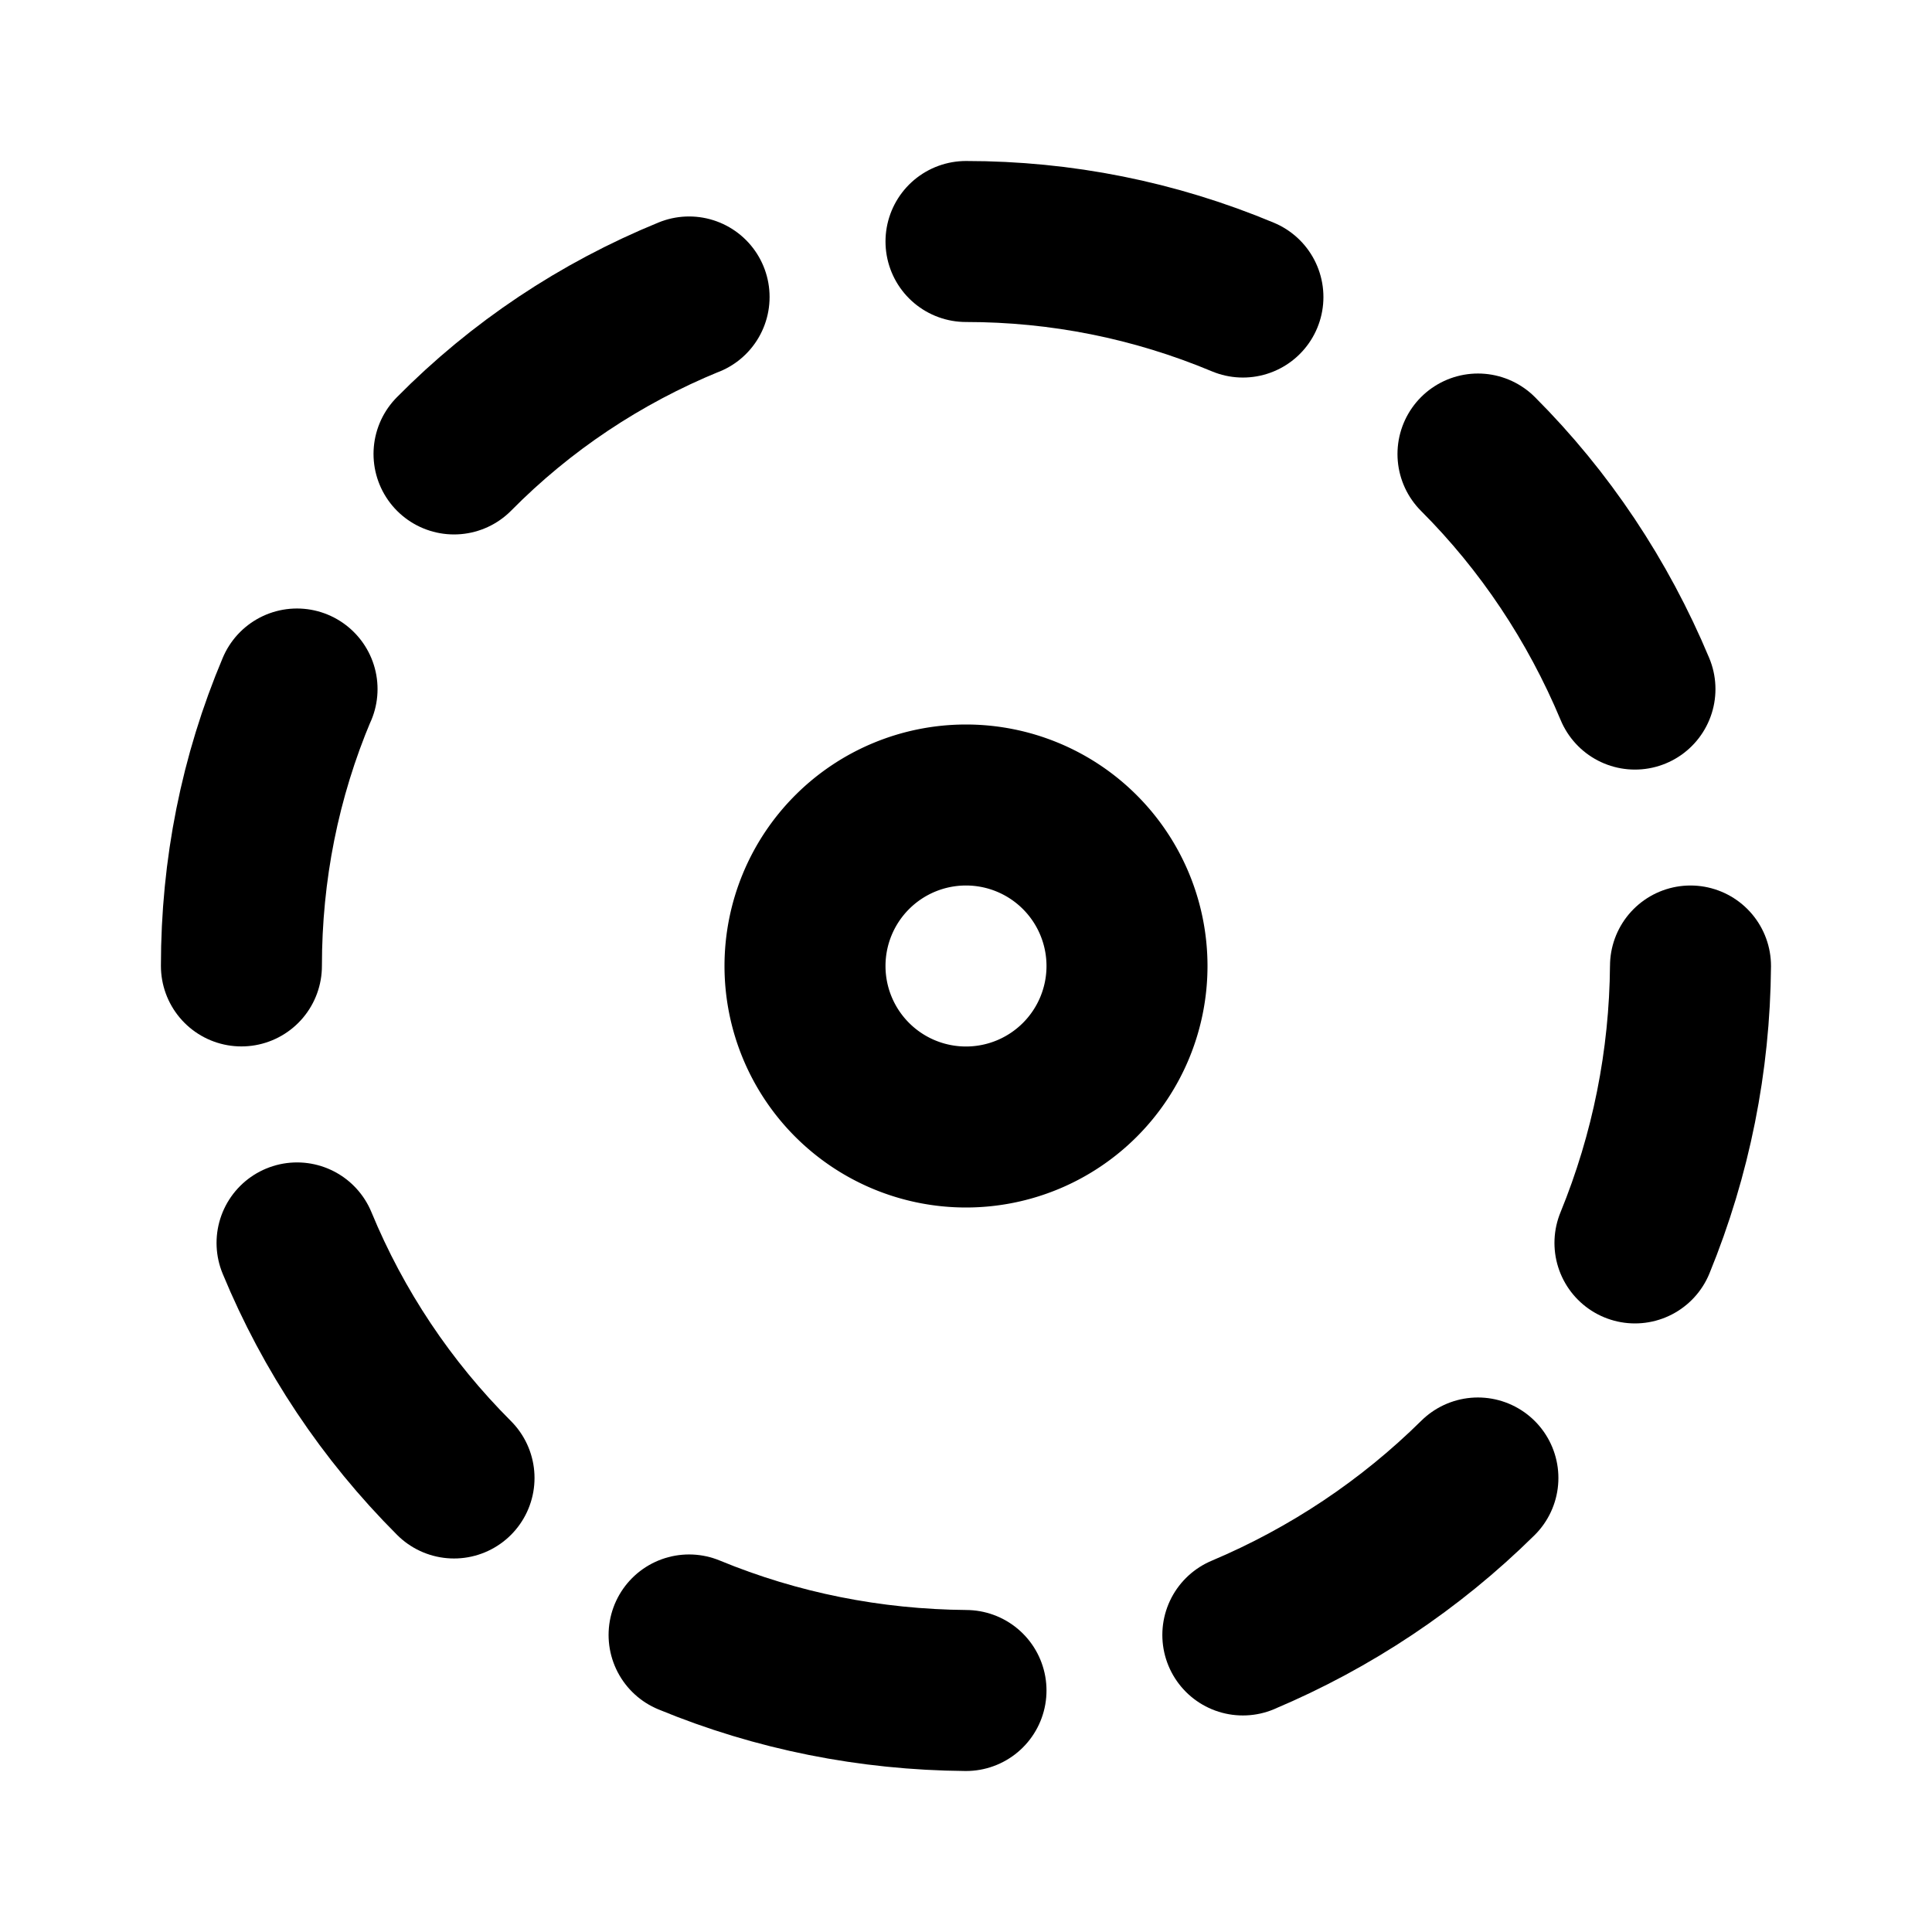 <svg viewBox="0 0 24 24" xmlns="http://www.w3.org/2000/svg"><g fill="none"><path d="M0 0h24v24H0Z"/><g stroke-linecap="round" stroke-width="2" stroke="#000" fill="none" stroke-linejoin="round"><path d="M8.56 3.69v-.001c-1.1.45-2.09 1.11-2.92 1.95"/><path d="M3.69 8.56l-.001-.001c-.46 1.09-.69 2.25-.69 3.44"/><path d="M3.69 15.44l0 0c.45 1.09 1.11 2.08 1.95 2.92"/><path d="M8.56 20.31v0c1.09.45 2.25.68 3.44.69"/><path d="M15.44 20.31h-.001c1.09-.46 2.08-1.12 2.92-1.95"/><path d="M20.31 15.44v0c.45-1.1.68-2.26.69-3.44"/><path d="M20.31 8.56v0c-.46-1.1-1.12-2.09-1.95-2.92"/><path d="M15.44 3.69v0C14.34 3.23 13.18 3 12 3"/><path d="M12 10a2 2 0 1 0 0 4 2 2 0 1 0 0-4Z"/></g></g></svg>